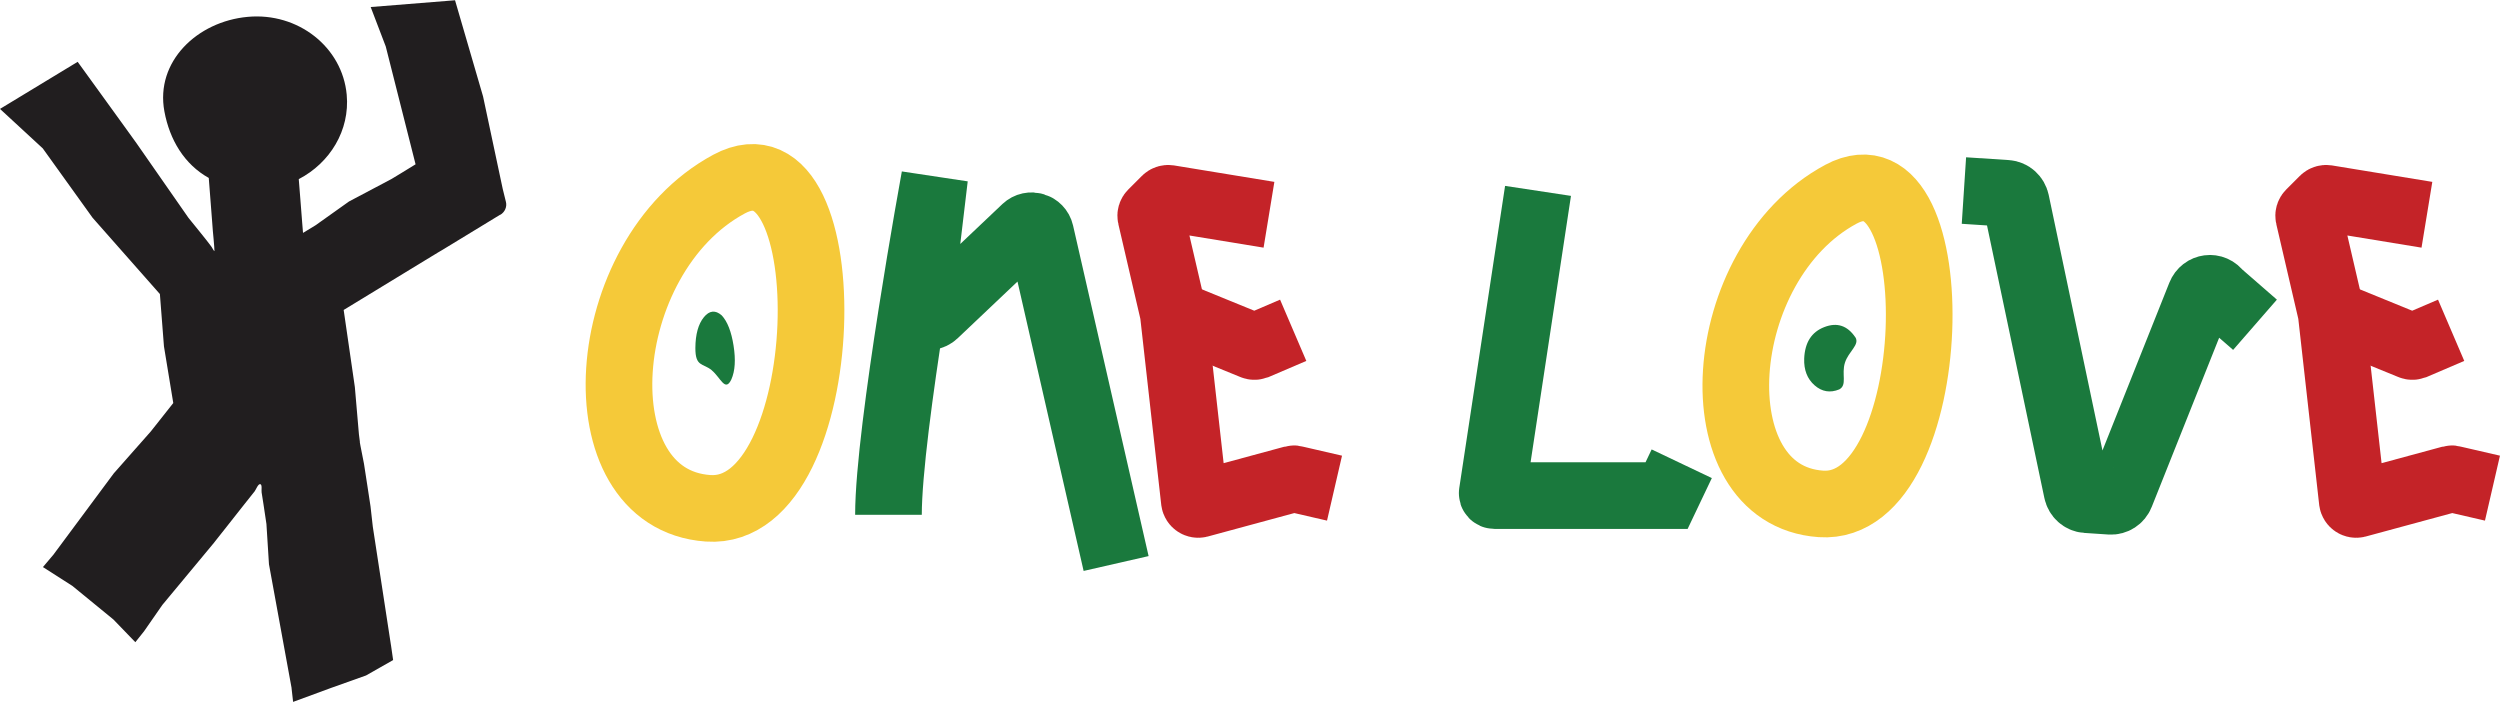 <?xml version="1.0" encoding="UTF-8"?>
<svg id="Layer_2" data-name="Layer 2" xmlns="http://www.w3.org/2000/svg" viewBox="0 0 295.2 82.88">
  <defs>
    <style>
      .cls-1 {
        fill: #1a793d;
      }

      .cls-1, .cls-2 {
        stroke-width: 0px;
      }

      .cls-3 {
        stroke: #c42328;
      }

      .cls-3, .cls-4, .cls-5 {
        fill: none;
        stroke-miterlimit: 10;
        stroke-width: 7.87px;
      }

      .cls-4 {
        stroke: #1a793d;
      }

      .cls-2 {
        fill: #211e1f;
      }

      .cls-5 {
        stroke: #f5c939;
      }
    </style>
  </defs>
  <g id="Logo1">
    <g>
      <path class="cls-5" d="M217.37,22.94c13.12-7.06,12.24,37.58-2.36,36.56-14.6-1.02-12.83-28.38,2.36-36.56Z"/>
      <path class="cls-5" d="M86.08,21.74c13.74-7.4,12.82,39.35-2.47,38.28s-13.44-29.71,2.47-38.28Z"/>
      <path class="cls-4" d="M131.79,66.54l-8.92-39.04c-.19-.82-1.19-1.12-1.8-.55l-10.7,10.14c-.74.7-1.94.09-1.82-.91l1.81-15.23s-5.45,29.79-5.45,39.84"/>
      <path class="cls-4" d="M231.9,22.5l5.05.33c.54.04.99.44,1.11,1l7.19,34.17c.12.56.57.96,1.11,1l2.85.19c.52.03,1.01-.28,1.21-.79l9.39-23.56c.37-.93,1.56-1.08,2.12-.27l4.34,3.78"/>
      <path class="cls-3" d="M157.58,57.64l-4.59-1.06c-.1-.05-.21-.06-.32-.03l-11.07,3c-.27.07-.53-.11-.57-.38l-2.48-22.09s0-.03,0-.05l-2.66-11.45c-.04-.15.01-.31.12-.42l1.61-1.61c.1-.1.25-.15.39-.13l11.83,1.94"/>
      <path class="cls-3" d="M138.55,37.04l9.41,3.84c.11.05.24.04.35,0l4.39-1.88"/>
      <path class="cls-3" d="M294.31,57.64l-4.59-1.06c-.1-.05-.21-.06-.32-.03l-11.07,3c-.27.07-.53-.11-.57-.38l-2.48-22.09s0-.03,0-.05l-2.66-11.45c-.04-.15.01-.31.12-.42l1.61-1.61c.1-.1.25-.15.39-.13l11.83,1.94"/>
      <path class="cls-3" d="M275.28,37.04l9.41,3.84c.11.05.24.04.35,0l4.39-1.88"/>
      <path class="cls-1" d="M84.05,43.72c-1.06-.87-1.95-.37-1.94-2.64.01-1.61.35-2.82,1-3.62.65-.8,1.36-.88,2.11-.22.68.73,1.14,1.93,1.4,3.58.26,1.66.18,2.98-.26,3.98-.73,1.54-1.26-.2-2.32-1.08Z"/>
      <path class="cls-1" d="M219.08,39.82c.55.89-.8,1.66-1.23,3.01-.43,1.35.3,2.63-.67,3.15-1.07.44-2.04.28-2.91-.48-.87-.76-1.28-1.82-1.23-3.16.08-1.9.87-3.14,2.38-3.72,1.5-.58,2.72-.18,3.66,1.21Z"/>
      <path class="cls-4" d="M181.61,22.54l-5.41,35.68c-.02.16.11.3.28.3h20.31l1.79-3.76"/>
      <path class="cls-2" d="M59.08,25.34l-8.6,5.24s1.82-1.11,1.78-1.1c0,.02-.02.02-.03.02l-11.65,7.1,1.32,9.1.48,5.57.11.86v.1s.07.4.07.4l.42,2.14.41,2.66.36,2.36.27,2.4,2.13,13.9s0,.06.02.11l.25,1.74-3.2,1.82-4.1,1.46-4.51,1.66-.18-1.59s0-.02,0-.05l-2.67-14.61-.3-4.76-.35-2.34s-.17-1.05-.22-1.4c-.04-.24.09-.9-.15-.96-.26-.07-.51.64-.68.86-.02.03-.07.09-.09.11-.32.4-1.28,1.61-1.28,1.61l-1.82,2.31-1.4,1.77-.21.27-6.09,7.33s-2.14,3.08-2.16,3.11l-1.03,1.29-2.59-2.68-4.85-3.97-3.47-2.22,1.3-1.54s.02-.03.03-.05l7.03-9.47,4.38-4.96,2.65-3.35-1.1-6.69-.48-6.18-7.95-9.01-5.88-8.19L0,12.86l9.17-5.56.87,1.2,4.34,6,1.5,2.08.23.32,6.15,8.83s2.39,2.93,2.67,3.35c.02.02.05.07.07.1.08.11.31.58.32.44.01-.32-.19-2.38-.19-2.38l-.08-1.06-.4-5.17c-2.88-1.6-4.62-4.5-5.24-7.86-1.09-5.89,3.89-10.62,9.84-11.16,5.95-.55,11.18,3.58,11.69,9.2.38,4.2-1.97,8.04-5.66,9.96v.04l.18,2.26.22,2.82.1,1.23,1.48-.9,3.95-2.81,4.99-2.64s.04-.02.07-.04l1.09-.66,1.71-1.05-3.52-13.91-1.78-4.66,9.96-.8,3.31,11.36,2.32,10.91.38,1.54c.14.57-.11,1.19-.67,1.53Z"/>
    </g>
  </g>
</svg>